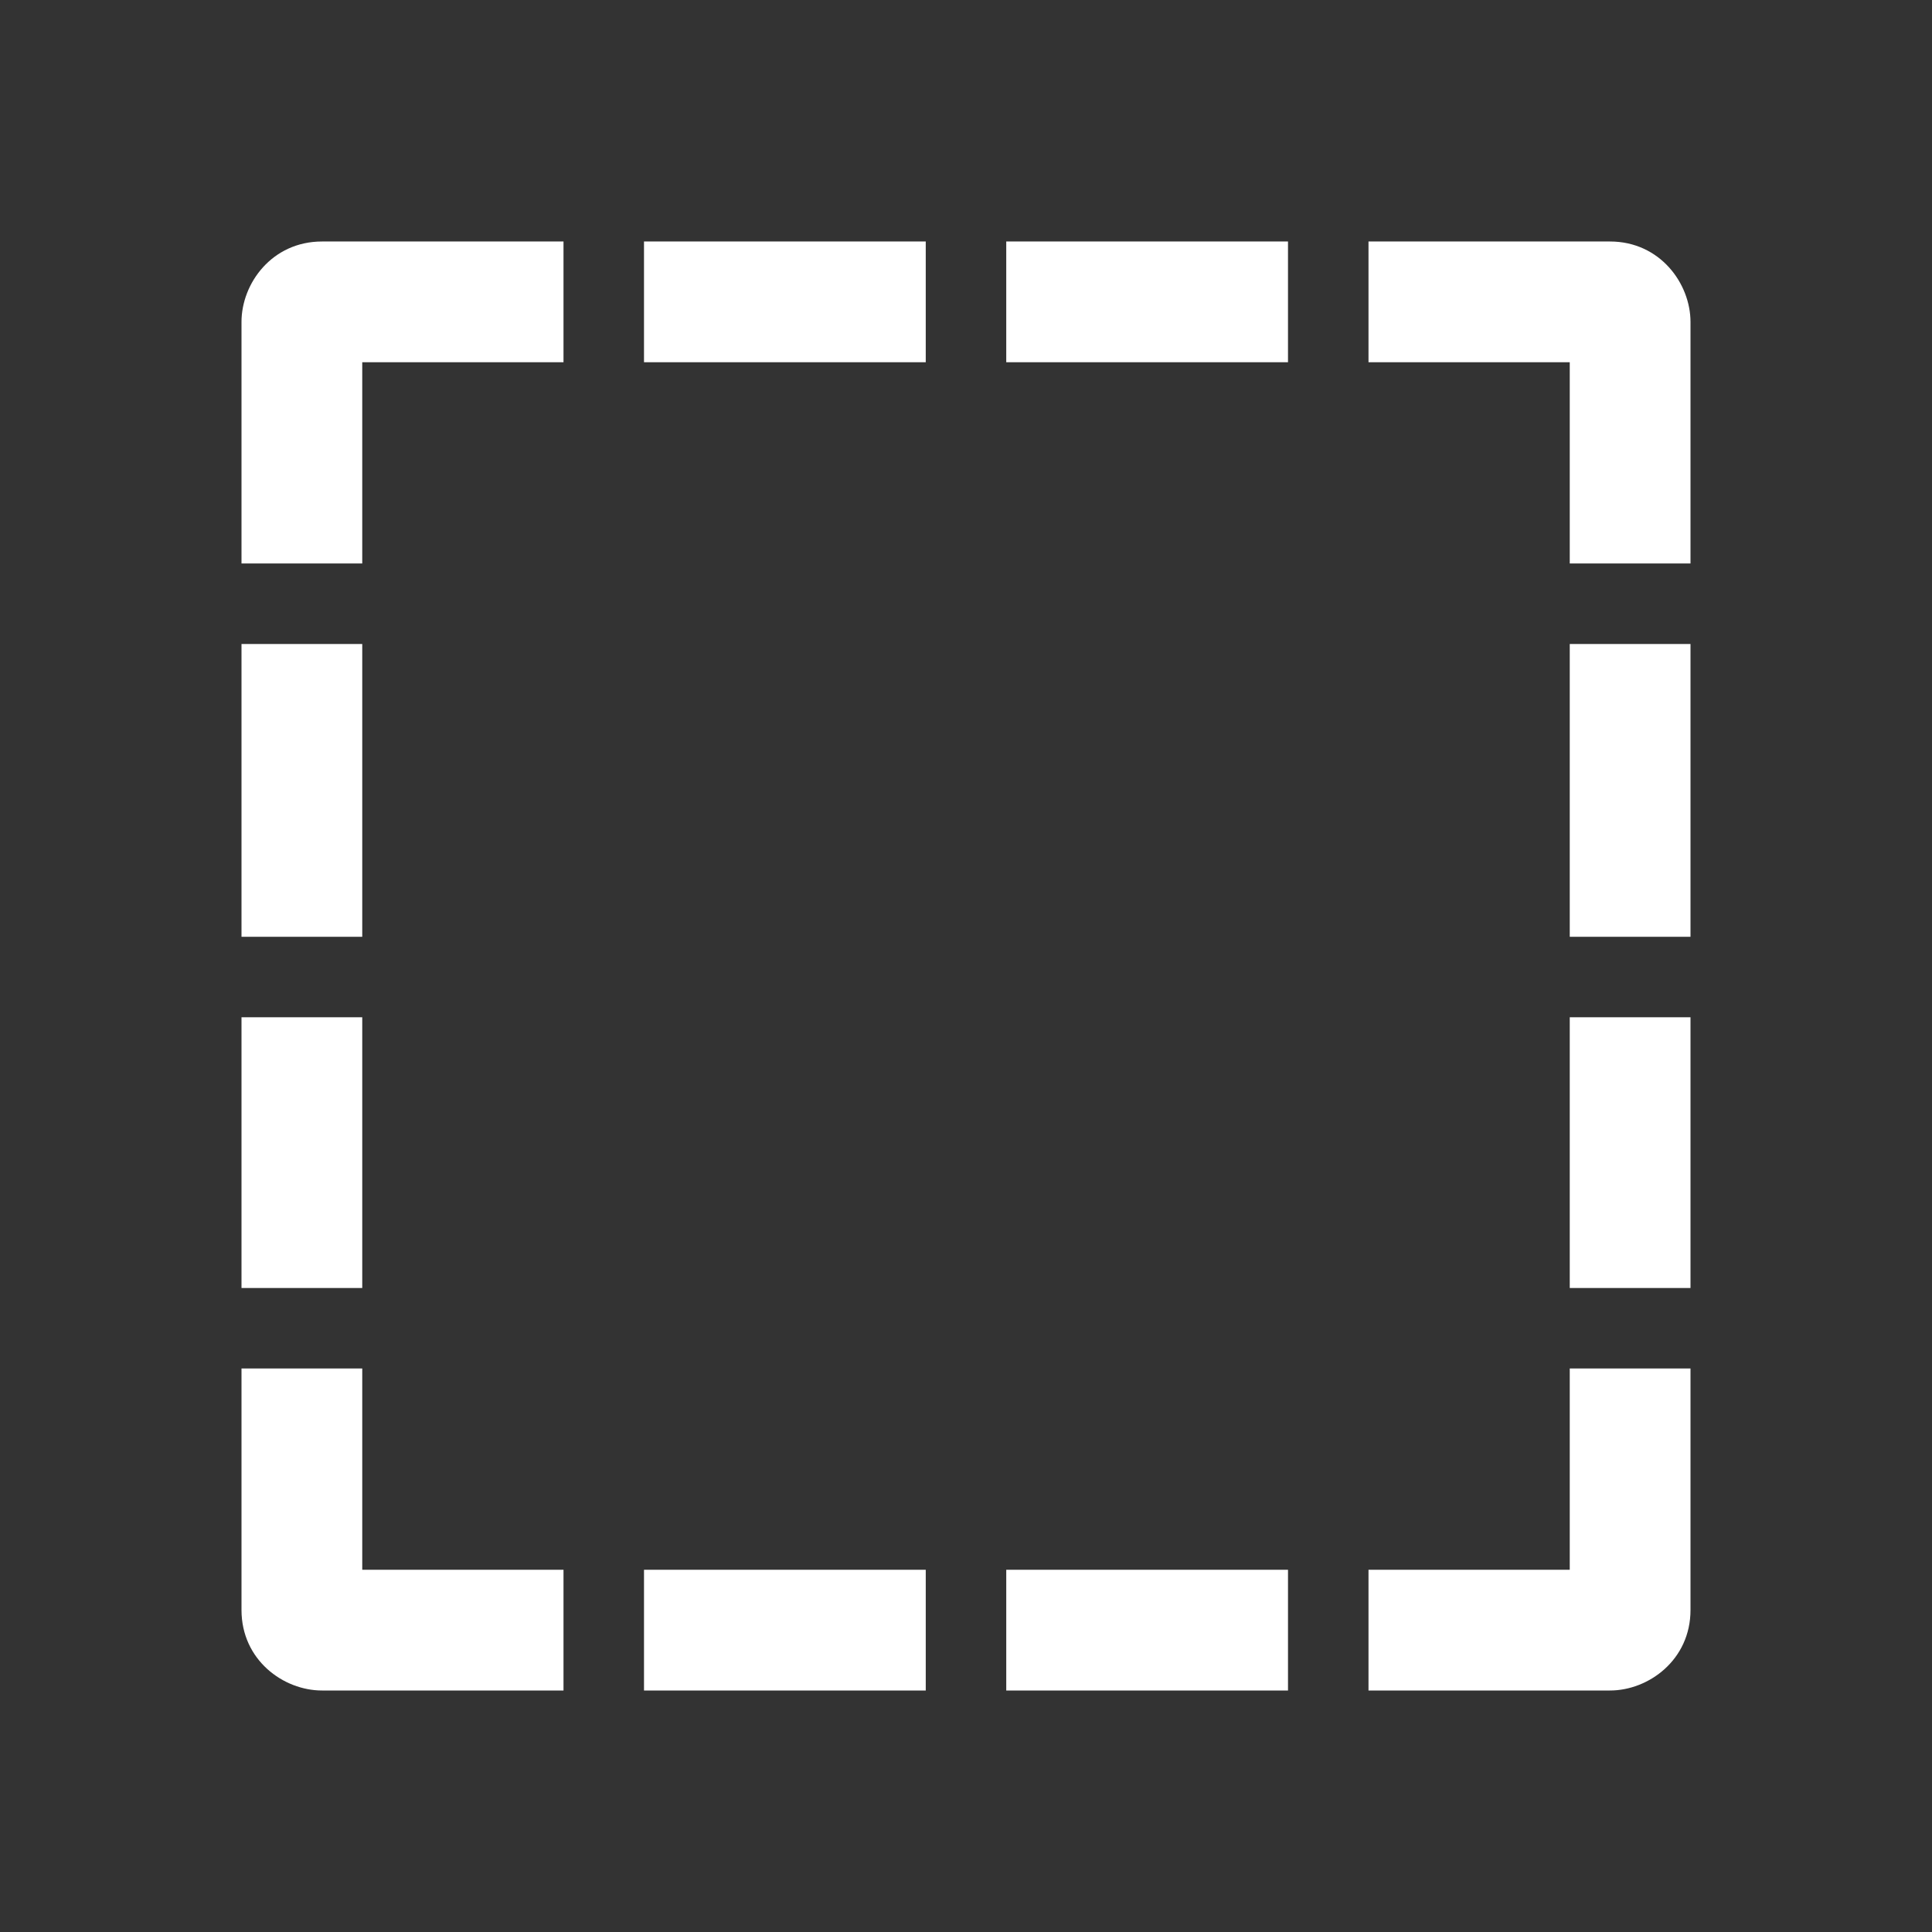 <svg clip-rule="evenodd" fill-rule="evenodd" stroke-linejoin="round" stroke-miterlimit="2" viewBox="0 0 24 24" xmlns="http://www.w3.org/2000/svg"><rect x="0" y="0" width="24" height="24" fill="#333333" stroke="none"/><path fill="#fff" d="m3 17v3c0 .621.52 1 1 1h3v-1.5h-2.5v-2.5zm8.5 4h-3.5v-1.5h3.5zm4.5 0h-3.5v-1.5h3.5zm5-4h-1.5v2.5h-2.5v1.5h3c.478 0 1-.379 1-1zm-1.5-1v-3.363h1.5v3.363zm-15-3.363v3.363h-1.5v-3.363zm15-1v-3.637h1.5v3.637zm-15-3.637v3.637h-1.5v-3.637zm12.5-5v1.5h2.5v2.5h1.5v-3c0-.478-.379-1-1-1zm-10 0h-3c-.62 0-1 .519-1 1v3h1.5v-2.5h2.5zm4.5 1.5h-3.5v-1.5h3.5zm4.5 0h-3.5v-1.5h3.5z" fill-rule="nonzero"/></svg>
